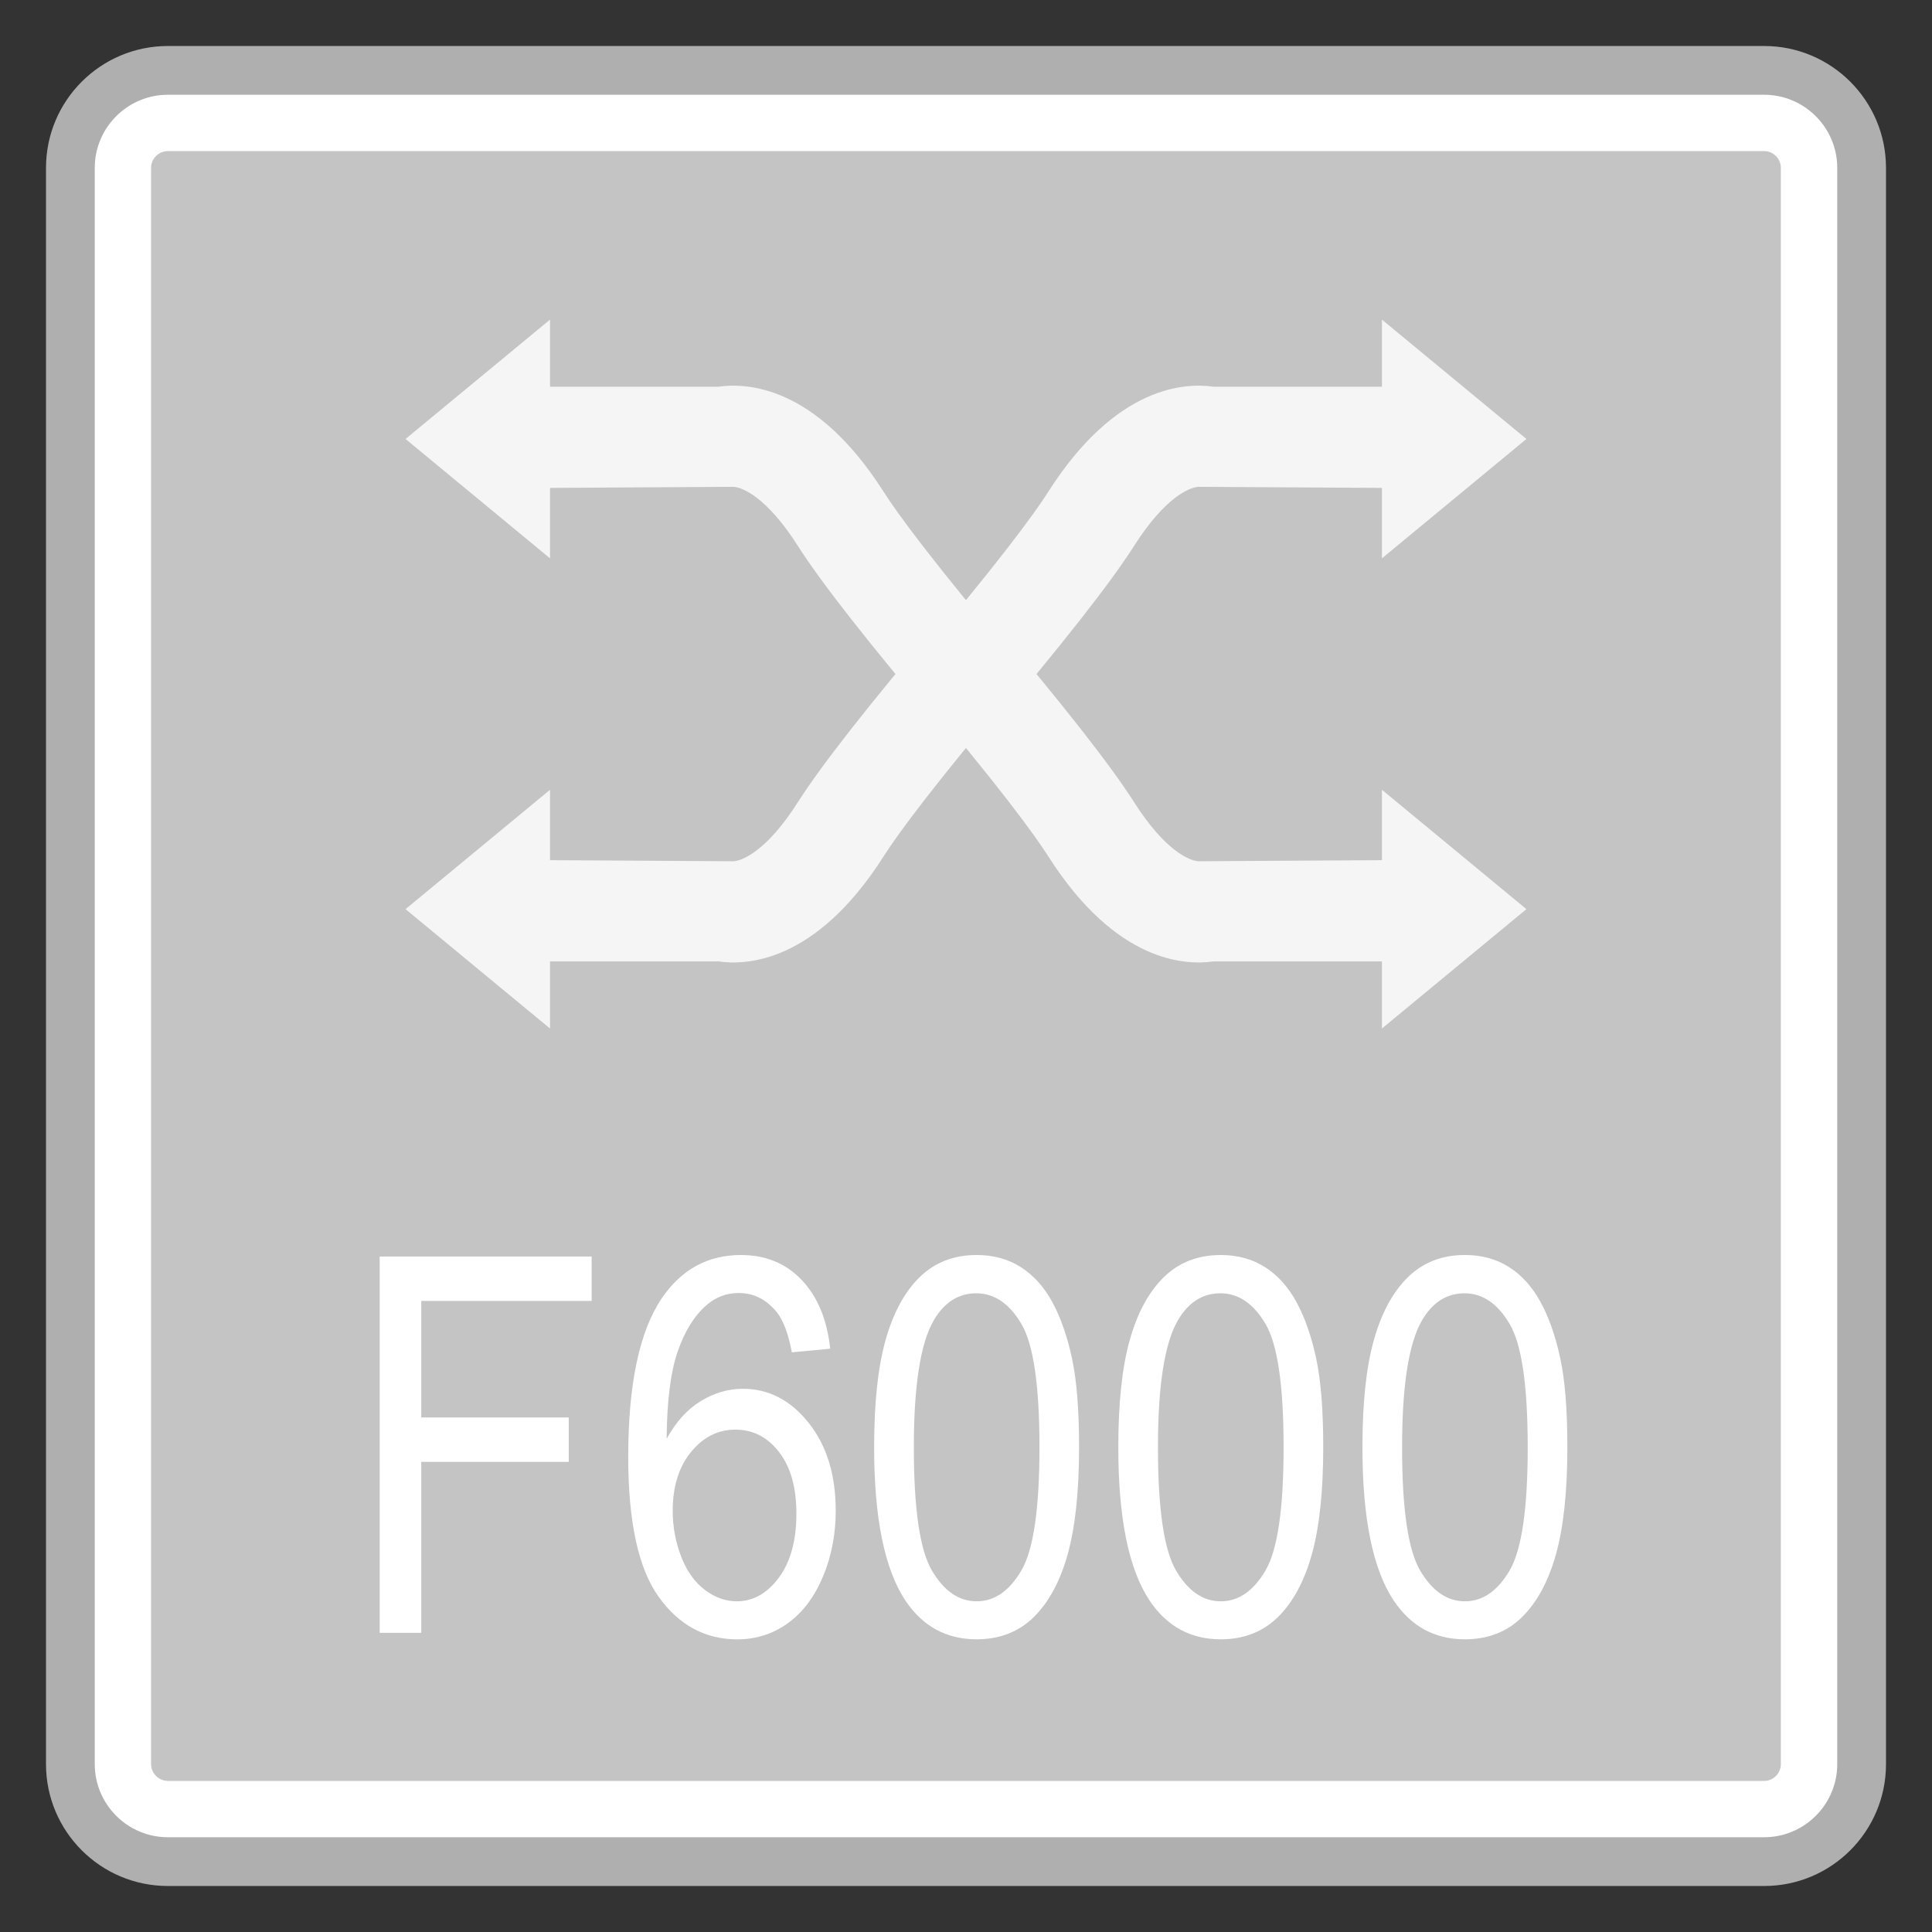 <?xml version="1.0" encoding="utf-8"?>
<!-- Generator: Adobe Illustrator 18.0.0, SVG Export Plug-In . SVG Version: 6.00 Build 0)  -->
<!DOCTYPE svg PUBLIC "-//W3C//DTD SVG 1.1//EN" "http://www.w3.org/Graphics/SVG/1.1/DTD/svg11.dtd">
<svg version="1.1" id="图层_1" xmlns="http://www.w3.org/2000/svg" xmlns:xlink="http://www.w3.org/1999/xlink" x="0px" y="0px"
	 width="42px" height="42px" viewBox="0 0 42 42" enable-background="new 0 0 42 42" xml:space="preserve">
<rect x="0" y="0" width="42" height="42" fill="#333333" stroke="none"/>
<g>
	<path fill="#FFFFFF" d="M3.65,40.47c-1.169,0-2.12-0.951-2.12-2.12V3.65c0-1.169,0.951-2.12,2.12-2.12H38.35
		c1.169,0,2.12,0.951,2.12,2.12V38.35c0,1.169-0.951,2.12-2.12,2.12H3.65z"/>
	<path fill="#AFAFAF" d="M38.35,2.06c0.877,0,1.59,0.713,1.59,1.59V38.35c0,0.877-0.713,1.59-1.59,1.59H3.65
		c-0.877,0-1.59-0.713-1.59-1.59V3.65c0-0.877,0.713-1.59,1.59-1.59H38.35 M38.35,1H3.65C2.187,1,1,2.187,1,3.65V38.35
		C1,39.813,2.187,41,3.65,41H38.35c1.464,0,2.65-1.187,2.65-2.65V3.65C41,2.187,39.813,1,38.35,1L38.35,1z"/>
</g>
<g>
	<path fill="#C4C4C4" d="M3.65,38.715c-0.201,0-0.366-0.165-0.366-0.366V3.651c0-0.201,0.165-0.366,0.366-0.366h34.7
		c0.201,0,0.364,0.165,0.364,0.366v34.699c0,0.201-0.163,0.366-0.364,0.366H3.65z"/>
</g>
<g>
	<path fill="#FFFFFF" d="M8.254,35.497v-8.181h4.608v0.965H9.158v2.533h3.206v0.966H9.158v3.716H8.254z"/>
	<path fill="#FFFFFF" d="M18.048,29.32l-0.834,0.078c-0.075-0.395-0.18-0.681-0.317-0.859c-0.227-0.287-0.506-0.43-0.839-0.43
		c-0.267,0-0.501,0.089-0.704,0.268c-0.264,0.231-0.472,0.567-0.624,1.01c-0.152,0.442-0.231,1.073-0.238,1.892
		c0.202-0.368,0.449-0.642,0.741-0.82s0.598-0.268,0.918-0.268c0.559,0,1.035,0.247,1.428,0.74c0.393,0.493,0.589,1.13,0.589,1.911
		c0,0.513-0.092,0.991-0.277,1.431c-0.185,0.441-0.438,0.779-0.762,1.013s-0.689,0.352-1.1,0.352c-0.699,0-1.269-0.308-1.71-0.924
		c-0.441-0.616-0.662-1.63-0.662-3.044c0-1.581,0.244-2.73,0.731-3.449c0.426-0.625,0.999-0.938,1.719-0.938
		c0.538,0,0.978,0.181,1.321,0.542S17.98,28.684,18.048,29.32z M14.624,32.846c0,0.346,0.062,0.677,0.184,0.994
		c0.123,0.316,0.294,0.557,0.515,0.723c0.22,0.166,0.452,0.248,0.694,0.248c0.354,0,0.659-0.171,0.914-0.513
		c0.254-0.342,0.382-0.807,0.382-1.395c0-0.565-0.125-1.011-0.377-1.336c-0.251-0.326-0.568-0.488-0.95-0.488
		c-0.379,0-0.701,0.163-0.965,0.488C14.756,31.891,14.624,32.318,14.624,32.846z"/>
	<path fill="#FFFFFF" d="M19.003,31.462c0-0.967,0.083-1.746,0.25-2.335c0.166-0.589,0.413-1.044,0.741-1.364s0.74-0.48,1.237-0.48
		c0.366,0,0.688,0.088,0.964,0.265s0.505,0.432,0.685,0.765s0.321,0.738,0.424,1.216s0.154,1.123,0.154,1.934
		c0,0.96-0.083,1.735-0.247,2.324c-0.165,0.59-0.411,1.045-0.738,1.367s-0.742,0.483-1.242,0.483c-0.659,0-1.176-0.283-1.552-0.848
		C19.229,34.107,19.003,32.999,19.003,31.462z M19.866,31.462c0,1.343,0.131,2.237,0.394,2.682c0.262,0.444,0.586,0.667,0.972,0.667
		c0.385,0,0.709-0.223,0.971-0.669c0.263-0.446,0.394-1.339,0.394-2.679c0-1.347-0.131-2.241-0.394-2.684
		c-0.262-0.443-0.589-0.664-0.98-0.664c-0.385,0-0.693,0.195-0.923,0.586C20.01,29.199,19.866,30.12,19.866,31.462z"/>
	<path fill="#FFFFFF" d="M24.311,31.462c0-0.967,0.083-1.746,0.25-2.335c0.166-0.589,0.413-1.044,0.741-1.364s0.74-0.48,1.237-0.48
		c0.366,0,0.688,0.088,0.964,0.265s0.505,0.432,0.685,0.765s0.321,0.738,0.424,1.216s0.154,1.123,0.154,1.934
		c0,0.96-0.083,1.735-0.247,2.324c-0.165,0.59-0.411,1.045-0.738,1.367s-0.742,0.483-1.242,0.483c-0.659,0-1.176-0.283-1.552-0.848
		C24.536,34.107,24.311,32.999,24.311,31.462z M25.173,31.462c0,1.343,0.131,2.237,0.394,2.682c0.262,0.444,0.586,0.667,0.972,0.667
		c0.385,0,0.709-0.223,0.971-0.669c0.263-0.446,0.394-1.339,0.394-2.679c0-1.347-0.131-2.241-0.394-2.684
		c-0.262-0.443-0.589-0.664-0.98-0.664c-0.385,0-0.693,0.195-0.923,0.586C25.317,29.199,25.173,30.12,25.173,31.462z"/>
	<path fill="#FFFFFF" d="M29.618,31.462c0-0.967,0.083-1.746,0.25-2.335c0.166-0.589,0.413-1.044,0.741-1.364s0.74-0.48,1.237-0.48
		c0.366,0,0.688,0.088,0.964,0.265s0.505,0.432,0.685,0.765s0.321,0.738,0.424,1.216s0.154,1.123,0.154,1.934
		c0,0.96-0.083,1.735-0.247,2.324c-0.165,0.59-0.411,1.045-0.738,1.367s-0.742,0.483-1.242,0.483c-0.659,0-1.176-0.283-1.552-0.848
		C29.843,34.107,29.618,32.999,29.618,31.462z M30.48,31.462c0,1.343,0.131,2.237,0.394,2.682c0.262,0.444,0.586,0.667,0.972,0.667
		c0.385,0,0.709-0.223,0.971-0.669c0.263-0.446,0.394-1.339,0.394-2.679c0-1.347-0.131-2.241-0.394-2.684
		c-0.262-0.443-0.589-0.664-0.98-0.664c-0.385,0-0.693,0.195-0.923,0.586C30.625,29.199,30.48,30.12,30.48,31.462z"/>
</g>
<g>
	<g>
		<g>
			<polygon fill="#F5F5F5" points="8.816,9.543 11.957,6.948 11.957,12.138 			"/>
			<path fill="#F5F5F5" d="M20.479,15.864c-1.599-1.888-2.623-3.195-3.131-3.992c-0.687-1.081-1.218-1.276-1.398-1.289l-4.757,0.028
				V8.407h4.425c0.601-0.088,2.113-0.037,3.59,2.282c0.308,0.483,1.069,1.527,2.952,3.752L20.479,15.864z"/>
		</g>
		<g>
			<polygon fill="#F5F5F5" points="33.183,19.764 30.042,22.359 30.042,17.169 			"/>
			<path fill="#F5F5F5" d="M21.52,13.442c1.599,1.888,2.623,3.195,3.131,3.992c0.687,1.081,1.218,1.276,1.398,1.289l4.757-0.028
				V20.9H26.38c-0.601,0.088-2.113,0.037-3.59-2.282c-0.308-0.483-1.069-1.527-2.952-3.752L21.52,13.442z"/>
		</g>
	</g>
	<g>
		<g>
			<polygon fill="#F5F5F5" points="33.183,9.543 30.042,6.948 30.042,12.138 			"/>
			<path fill="#F5F5F5" d="M21.52,15.864c1.599-1.888,2.623-3.195,3.131-3.992c0.687-1.081,1.218-1.276,1.398-1.289l4.757,0.028
				V8.407H26.38c-0.601-0.088-2.113-0.037-3.59,2.282c-0.308,0.483-1.069,1.527-2.952,3.752L21.52,15.864z"/>
		</g>
		<g>
			<polygon fill="#F5F5F5" points="8.816,19.764 11.957,22.359 11.957,17.169 			"/>
			<path fill="#F5F5F5" d="M20.479,13.442c-1.599,1.888-2.623,3.195-3.131,3.992c-0.687,1.081-1.218,1.276-1.398,1.289l-4.757-0.028
				V20.9h4.425c0.601,0.088,2.113,0.037,3.59-2.282c0.308-0.483,1.069-1.527,2.952-3.752L20.479,13.442z"/>
		</g>
	</g>
</g>
</svg>
